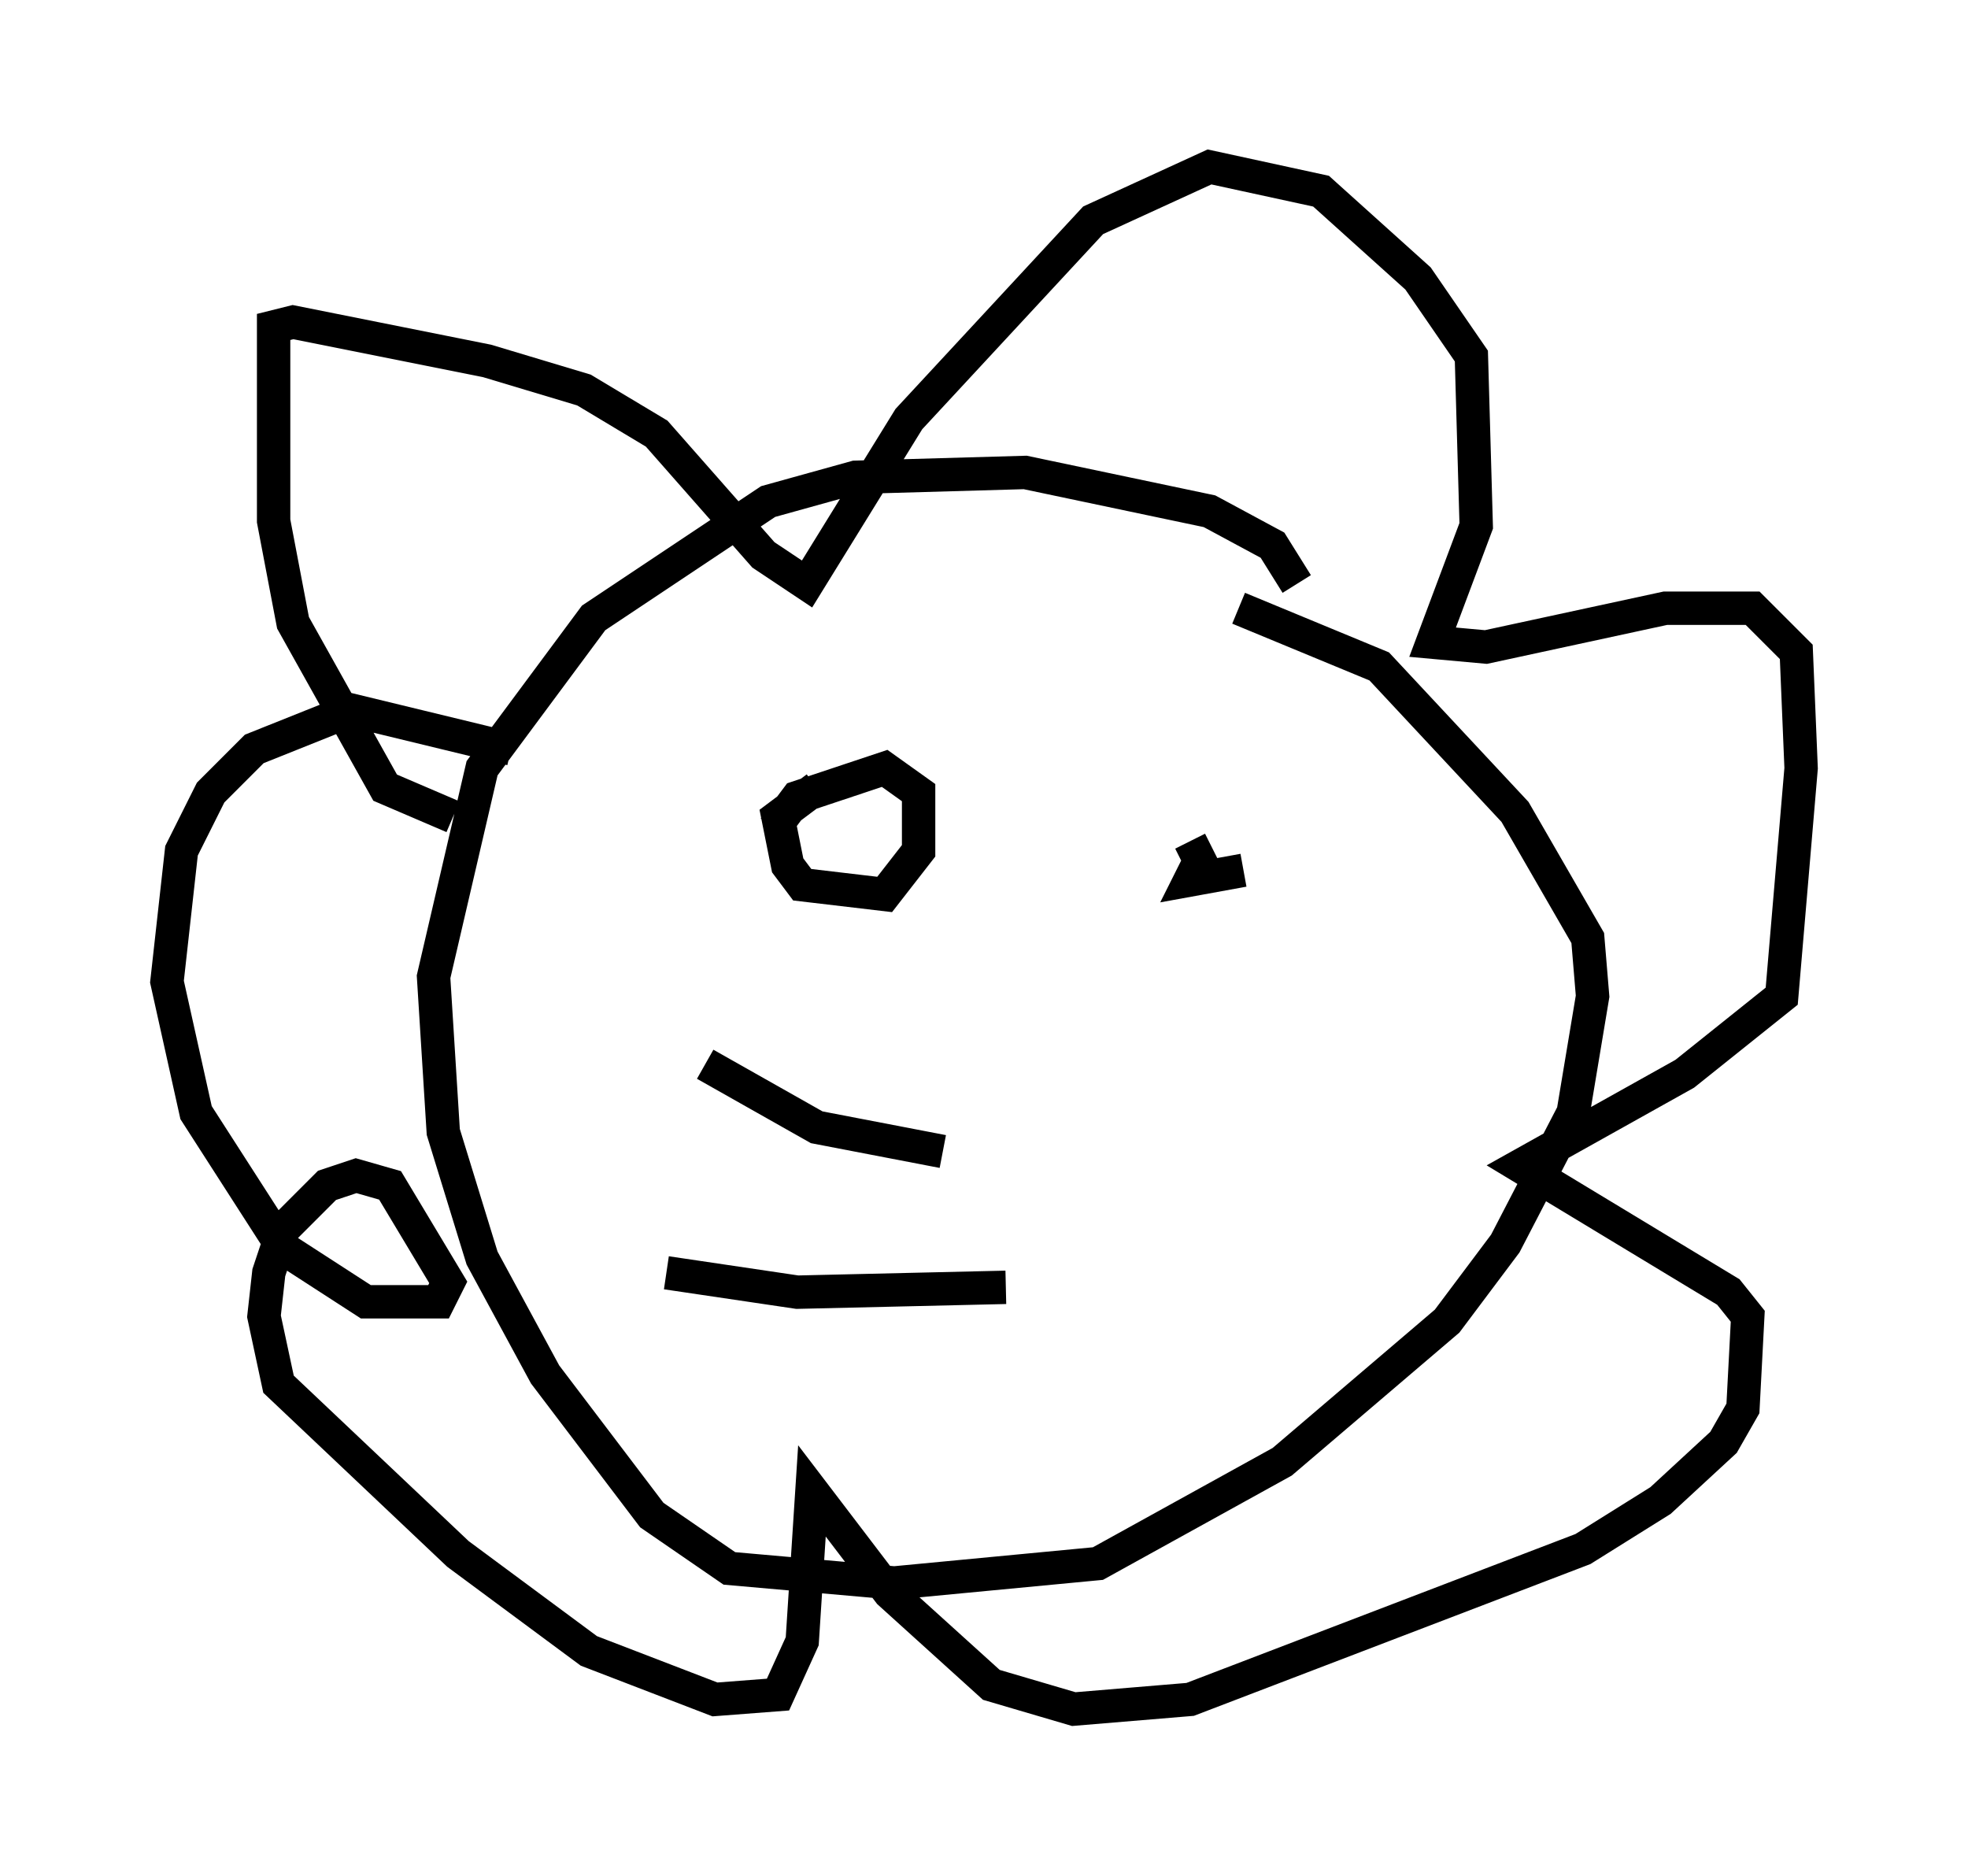 <?xml version="1.0" encoding="utf-8" ?>
<svg baseProfile="full" height="56.19" version="1.1" width="58.95" xmlns="http://www.w3.org/2000/svg" xmlns:ev="http://www.w3.org/2001/xml-events" xmlns:xlink="http://www.w3.org/1999/xlink"><defs /><rect fill="white" height="56.19" width="58.95" x="0" y="0" /><path d="M38.117, 22.14 m0.726, -4.648 l-0.726, -1.162 -1.888, -1.017 l-5.52, -1.162 -5.084, 0.145 l-2.615, 0.726 -5.229, 3.486 l-3.341, 4.503 -1.453, 6.246 l0.291, 4.648 1.162, 3.777 l1.888, 3.486 3.196, 4.212 l2.324, 1.598 4.939, 0.436 l6.101, -0.581 5.52, -3.05 l4.939, -4.212 1.743, -2.324 l2.034, -3.922 0.581, -3.486 l-0.145, -1.743 -2.179, -3.777 l-4.067, -4.358 -4.212, -1.743 m-23.531, 6.246 l-2.034, -0.872 -2.76, -4.939 l-0.581, -3.05 0.0, -5.81 l0.581, -0.145 5.81, 1.162 l2.905, 0.872 2.179, 1.307 l3.196, 3.631 1.307, 0.872 l3.05, -4.939 5.52, -5.955 l3.486, -1.598 3.341, 0.726 l2.905, 2.615 1.598, 2.324 l0.145, 5.084 -1.307, 3.486 l1.598, 0.145 5.374, -1.162 l2.615, 0.0 1.307, 1.307 l0.145, 3.486 -0.581, 6.827 l-2.905, 2.324 -4.939, 2.76 l6.246, 3.777 0.581, 0.726 l-0.145, 2.76 -0.581, 1.017 l-1.888, 1.743 -2.324, 1.453 l-11.765, 4.503 -3.486, 0.291 l-2.469, -0.726 -3.05, -2.76 l-2.324, -3.05 -0.291, 4.503 l-0.726, 1.598 -1.888, 0.145 l-3.777, -1.453 -3.922, -2.905 l-5.374, -5.084 -0.436, -2.034 l0.145, -1.307 0.436, -1.307 l1.307, -1.307 0.872, -0.291 l1.017, 0.291 1.743, 2.905 l-0.291, 0.581 -2.179, 0.0 l-2.469, -1.598 -2.615, -4.067 l-0.872, -3.922 0.436, -3.922 l0.872, -1.743 1.307, -1.307 l2.905, -1.162 4.793, 1.162 m9.151, 1.162 l-1.162, 0.872 0.291, 1.453 l0.436, 0.581 2.469, 0.291 l1.017, -1.307 0.0, -1.743 l-1.017, -0.726 -2.615, 0.872 l-0.436, 0.581 0.291, 0.291 m13.508, 1.307 l-1.598, 0.291 0.291, -0.581 l-0.291, -0.581 m-7.408, 9.296 l-3.777, -0.726 -3.341, -1.888 m9.006, 6.682 l-6.246, 0.145 -3.922, -0.581 " fill="none" stroke="black" stroke-width="1" /></svg>